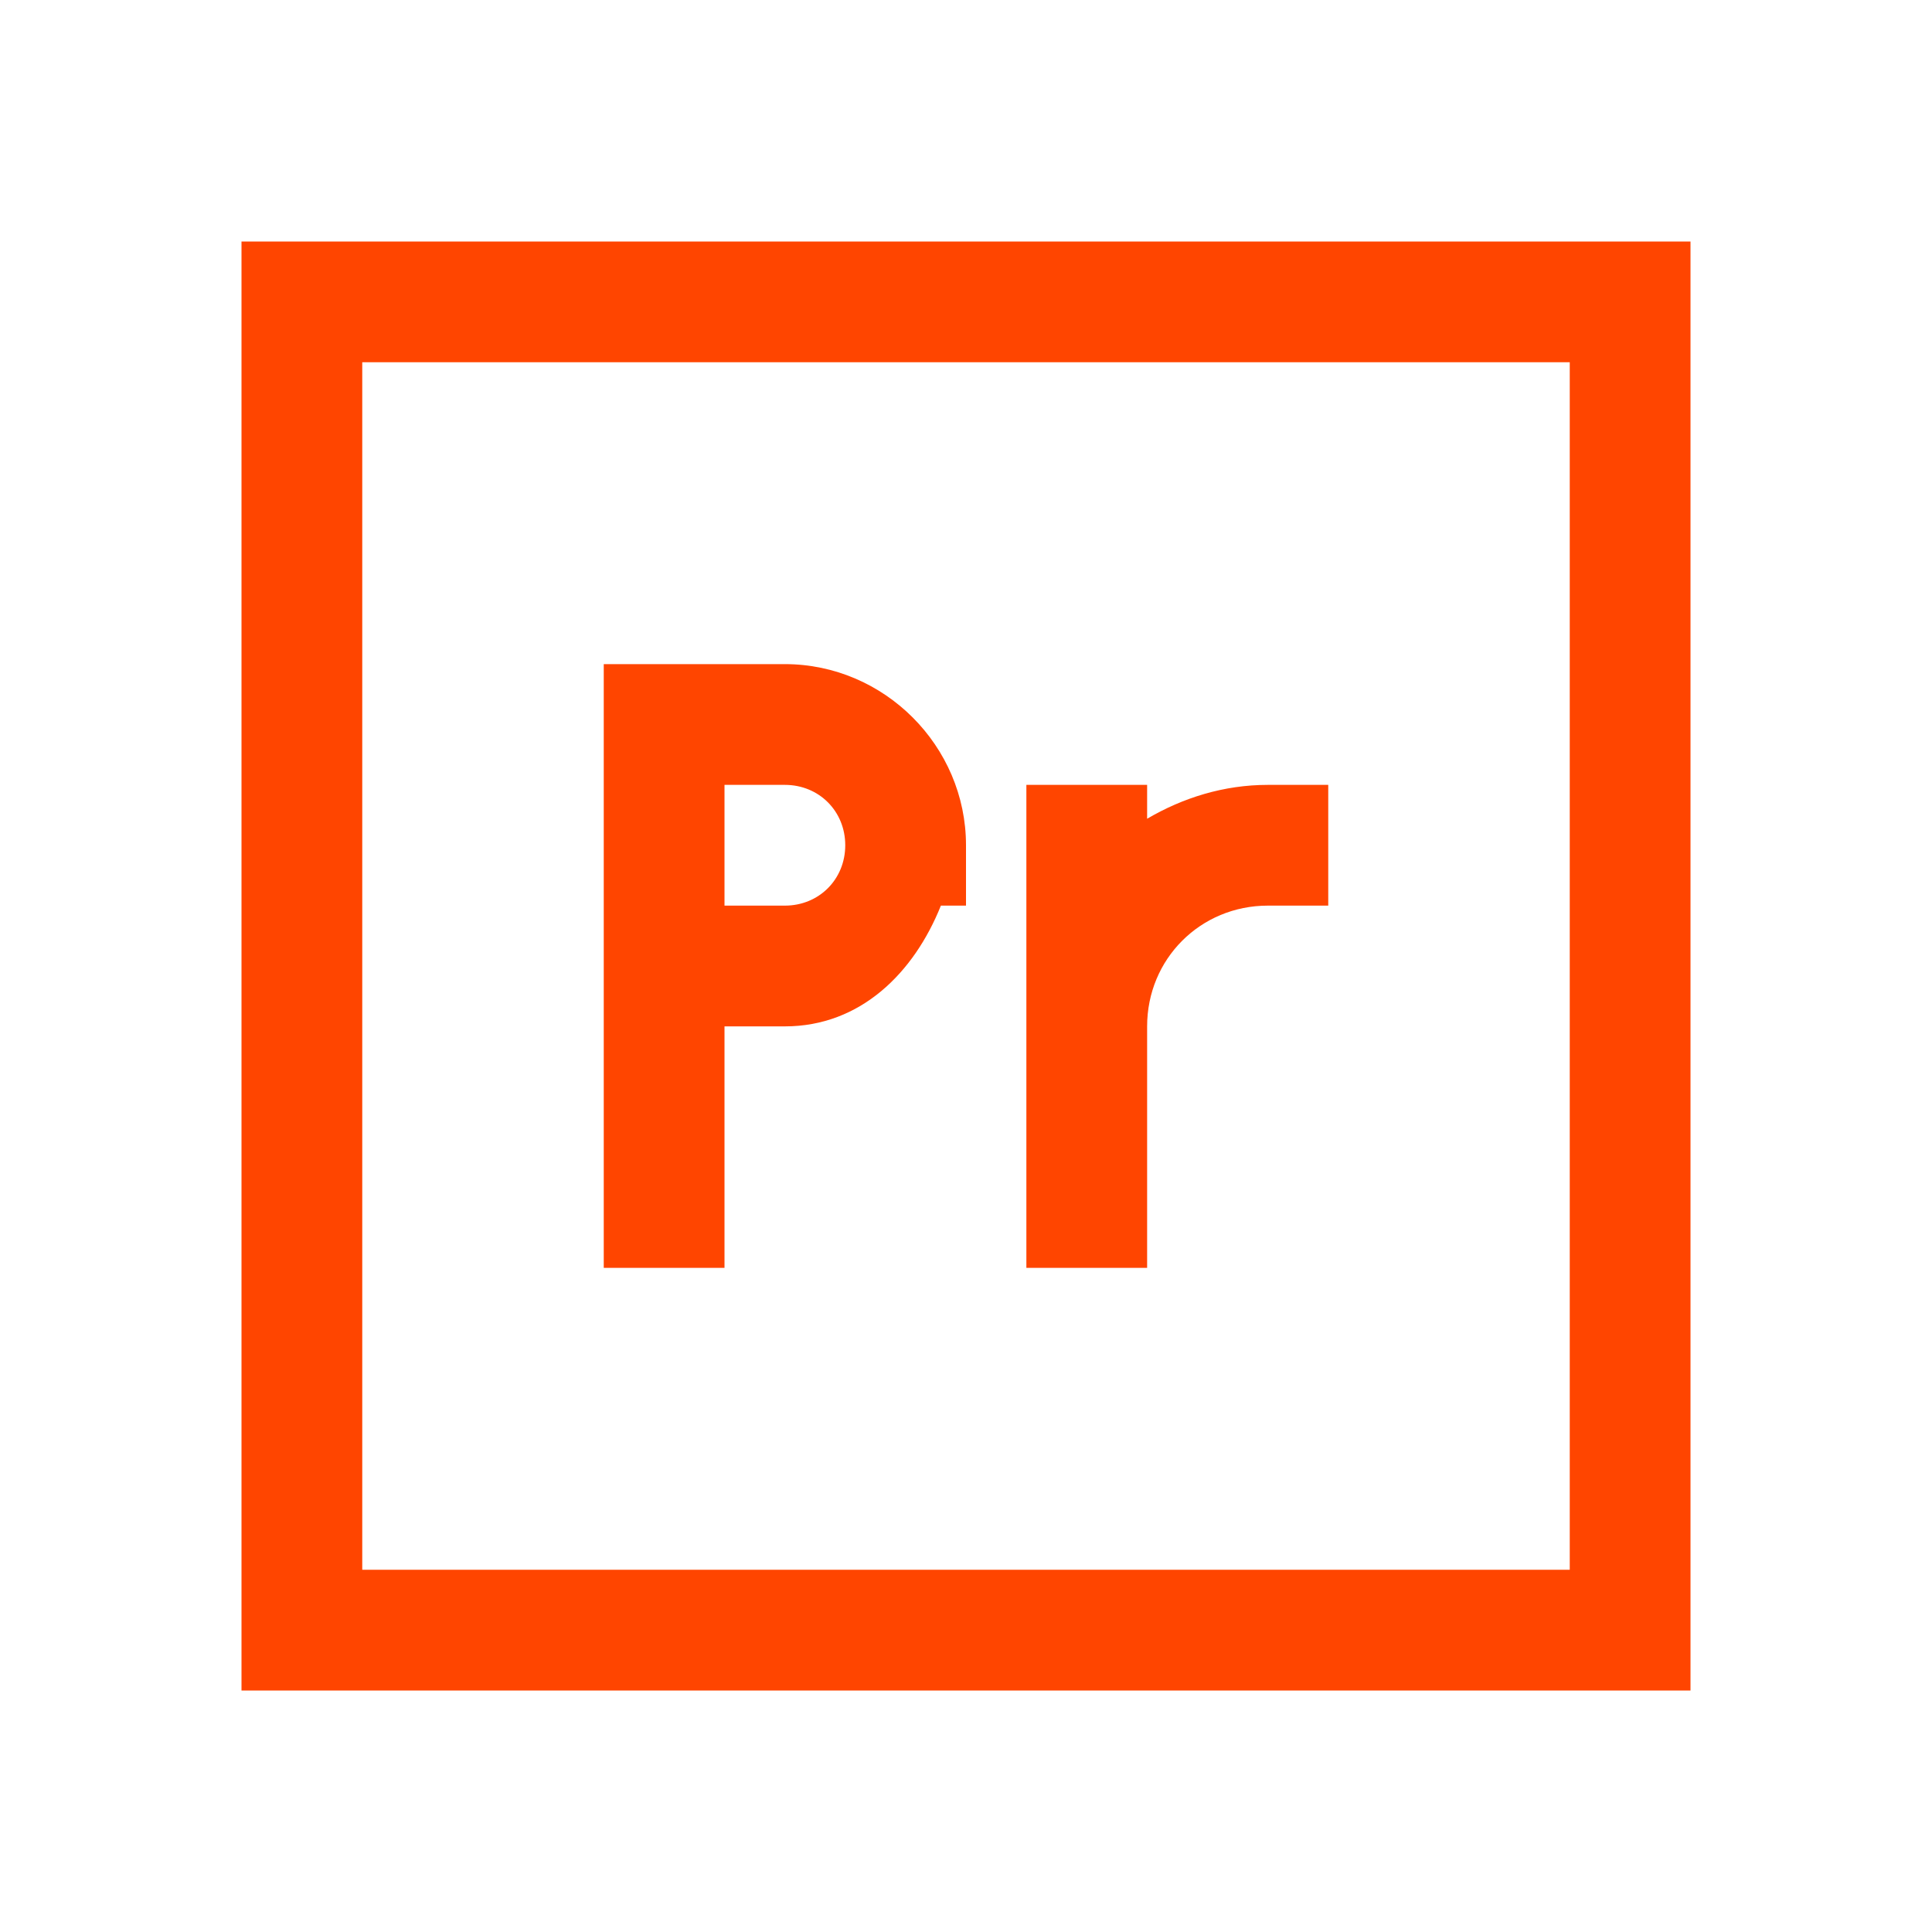 <?xml version="1.0"?>
<svg xmlns="http://www.w3.org/2000/svg" viewBox="0 0 32 32" fill="#ff4500" width="32px" height="32px">
    <path style="line-height:normal;text-indent:0;text-align:start;text-decoration-line:none;text-decoration-style:solid;text-decoration-color:#000;text-transform:none;block-progression:tb;isolation:auto;mix-blend-mode:normal" d="M 4 4 L 4 5 L 4 28 L 28 28 L 28 4 L 4 4 z M 6 6 L 26 6 L 26 26 L 6 26 L 6 6 z M 10 11 L 10 21 L 12 21 L 12 17 L 13 17 C 14.257 17 15.141 16.107 15.584 15 L 16 15 L 16 14 C 16 12.355 14.645 11 13 11 L 10 11 z M 12 13 L 13 13 C 13.565 13 14 13.435 14 14 C 14 14.565 13.565 15 13 15 L 12 15 L 12 13 z M 17 13 L 17 17 L 17 18 L 17 21 L 19 21 L 19 17 C 19 15.883 19.883 15 21 15 L 22 15 L 22 13 L 21 13 C 20.269 13 19.592 13.214 19 13.561 L 19 13 L 17 13 z" font-weight="400" font-family="sans-serif" white-space="normal" overflow="visible" fill="#ff4500"/>
</svg>
